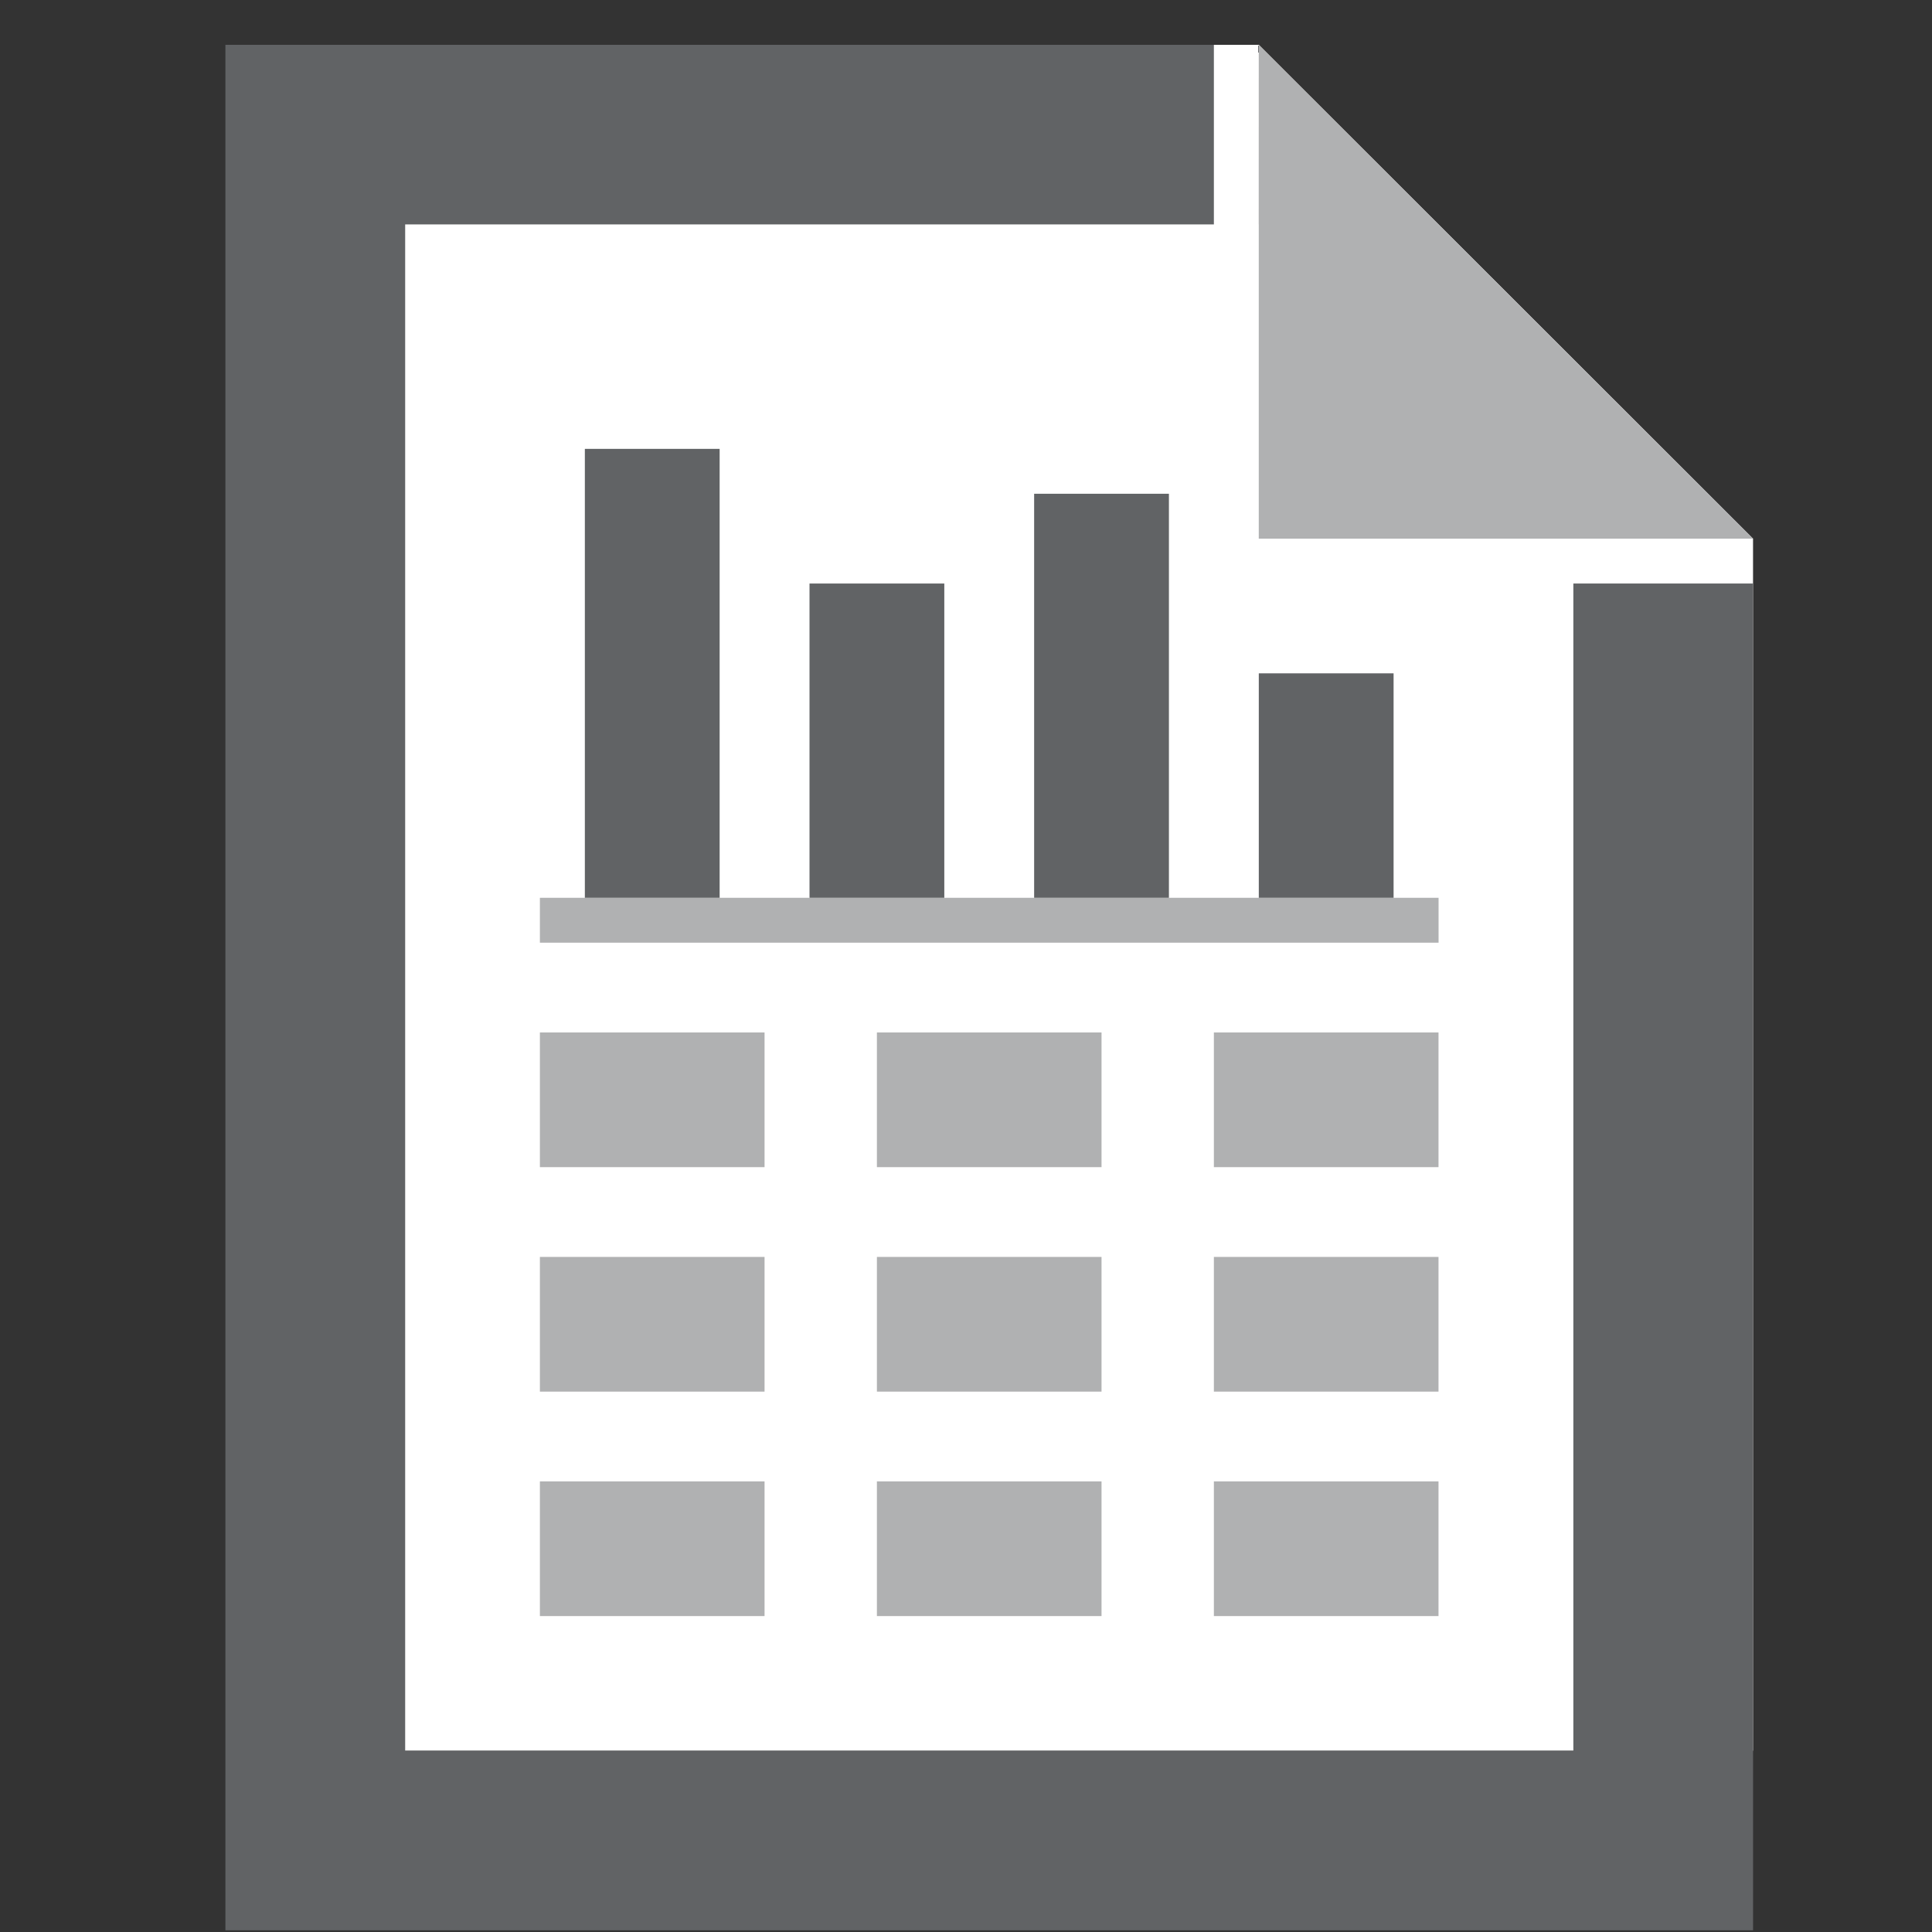 <?xml version="1.0" encoding="UTF-8"?>
<svg width="60px" height="60px" viewBox="0 0 60 60" version="1.1" xmlns="http://www.w3.org/2000/svg" xmlns:xlink="http://www.w3.org/1999/xlink">
    <rect x="0" y="0" width="60" height="60" fill="#333333" stroke="none"/>
    <!-- Generator: Sketch 50.2 (55047) - http://www.bohemiancoding.com/sketch -->
    <title>app-reports</title>
    <desc>Created with Sketch.</desc>
    <defs></defs>
    <g id="app-reports" stroke="none" stroke-width="1" fill="none" fill-rule="evenodd">
        <g id="Page-1" transform="translate(7, 0)">
            <g id="Group" transform="translate(0, 1.392)">
                <path d="M32.093,0 L47.442,15.336 L47.442,52.979 L2.791,52.979 L2.791,0 L32.093,0 Z" id="Combined-Shape" fill="#FFFFFF"></path>
                <path d="M30.698,5.578 L5.583,5.578 L5.583,52.981 L41.862,52.981 L41.862,16.73 L47.443,16.73 L47.443,58.556 L0,58.556 L0,7.81597009e-14 L30.698,2.77139182e-13 L30.698,5.578 Z M32.094,5.578 L32.094,2.86192748e-13 L32.093,5.578 Z" id="Combined-Shape" fill="#616365"></path>
                <path d="M9.767,34.855 L9.767,30.672 L16.744,30.672 L16.744,34.855 L9.767,34.855 Z M20.233,34.855 L20.233,30.672 L27.209,30.672 L27.209,34.855 L20.233,34.855 Z M30.698,34.855 L30.698,30.672 L37.674,30.672 L37.674,34.855 L30.698,34.855 Z M9.767,41.826 L9.767,37.643 L16.744,37.643 L16.744,41.826 L9.767,41.826 Z M20.233,41.826 L20.233,37.643 L27.209,37.643 L27.209,41.826 L20.233,41.826 Z M30.698,41.826 L30.698,37.643 L37.674,37.643 L37.674,41.826 L30.698,41.826 Z M9.767,48.797 L9.767,44.614 L16.744,44.614 L16.744,48.797 L9.767,48.797 Z M20.233,48.797 L20.233,44.614 L27.209,44.614 L27.209,48.797 L20.233,48.797 Z M30.698,48.797 L30.698,44.614 L37.674,44.614 L37.674,48.797 L30.698,48.797 Z M9.767,27.884 L9.767,26.49 L37.676,26.49 L37.676,27.884 L9.767,27.884 Z" id="Combined-Shape" fill="#B0B1B2"></path>
                <polygon id="Fill-4" fill="#616365" points="11.163 26.49 15.349 26.49 15.349 12.548 11.163 12.548"></polygon>
                <polygon id="Fill-5" fill="#616365" points="32.093 26.49 36.279 26.49 36.279 19.519 32.093 19.519"></polygon>
                <polygon id="Fill-6" fill="#616365" points="25.116 26.49 29.302 26.49 29.302 13.942 25.116 13.942"></polygon>
                <polygon id="Fill-8" fill="#616365" points="18.14 26.49 22.326 26.49 22.326 16.73 18.14 16.73"></polygon>
                <polygon id="Fill-1" fill="#B0B1B2" transform="translate(39.767, 7.668) scale(-1, 1) translate(-39.767, -7.668) " points="47.442 0 32.093 15.336 47.442 15.336"></polygon>
            </g>
        </g>
    </g>
</svg>